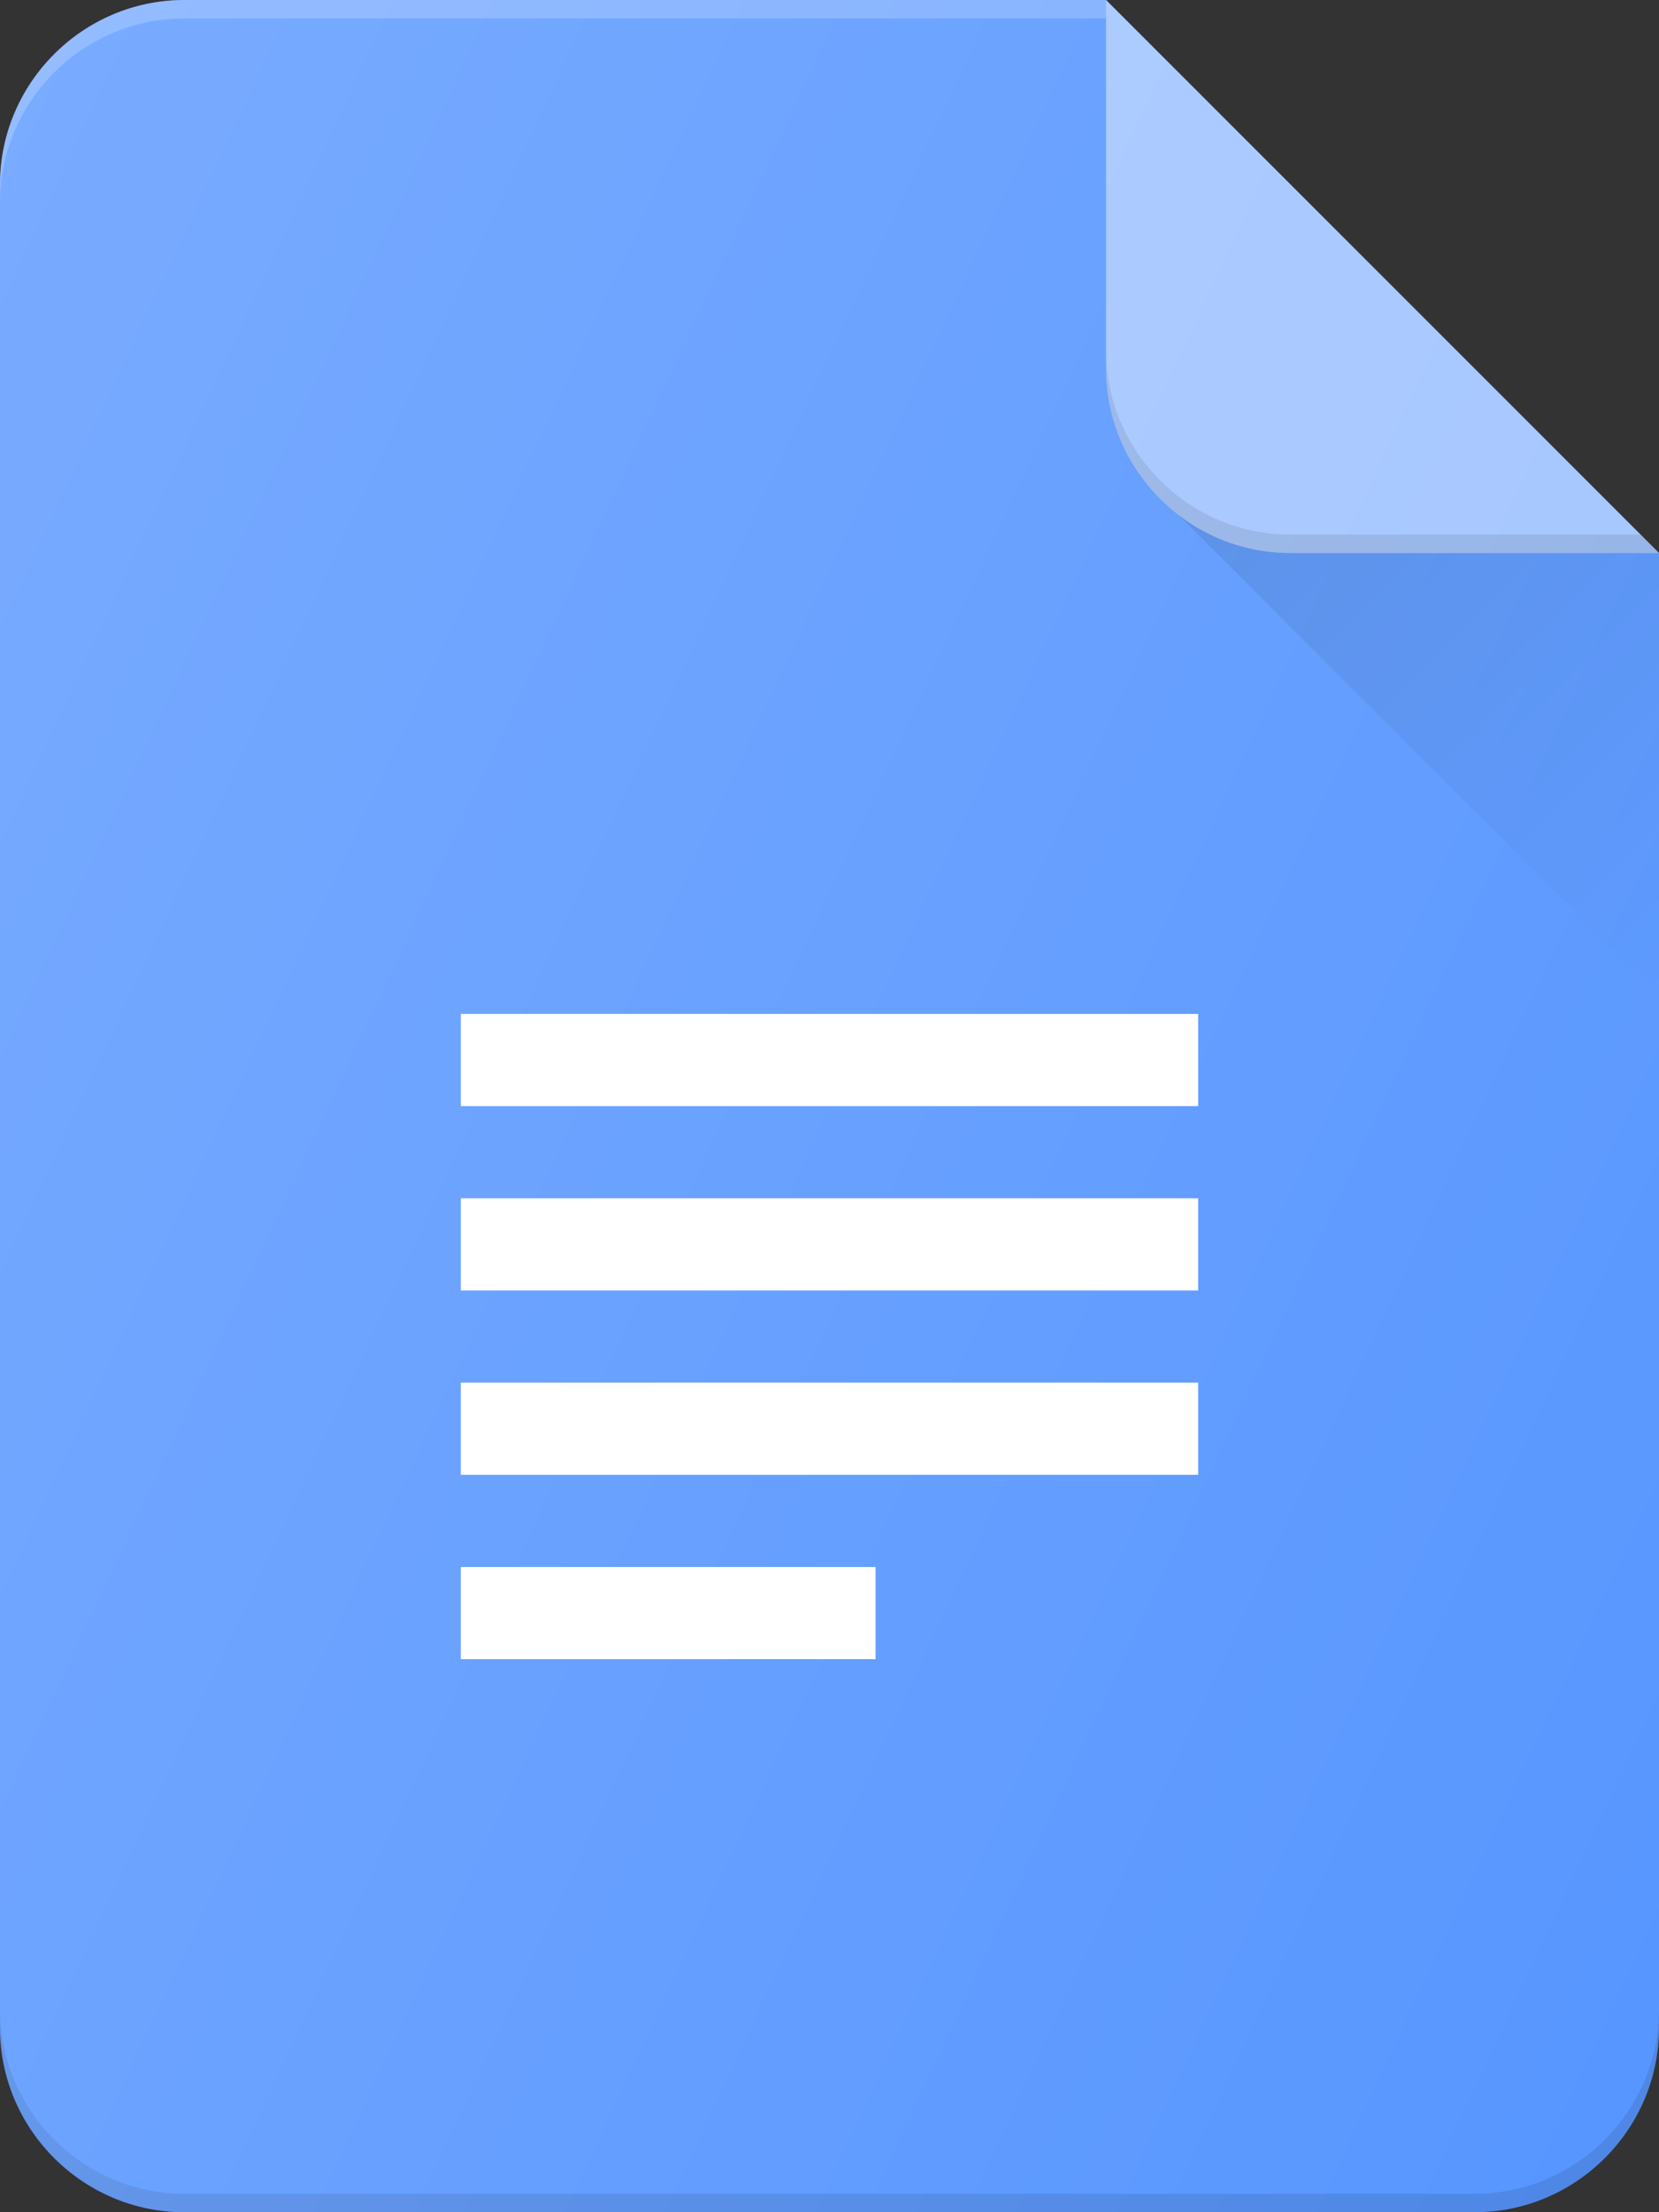 <?xml version="1.0" encoding="utf-8"?>
<!-- Generator: Adobe Illustrator 27.2.0, SVG Export Plug-In . SVG Version: 6.00 Build 0)  -->
<svg version="1.1" id="Layer_1" xmlns="http://www.w3.org/2000/svg" xmlns:xlink="http://www.w3.org/1999/xlink" x="0px" y="0px"
	 viewBox="0 0 18 24" style="enable-background:new 0 0 18 24;" xml:space="preserve">
<rect x="0" y="0" width="18" height="24" fill="#333333" stroke="none"/>
<style type="text/css">
	.st0{fill:#5796FF;}
	.st1{fill:url(#SVGID_1_);}
	.st2{opacity:0.1;enable-background:new    ;}
	.st3{fill:#A1C4FF;}
	.st4{fill:#FFFFFF;}
	.st5{opacity:0.2;fill:#FFFFFF;enable-background:new    ;}
	.st6{fill:url(#SVGID_00000114790477753556404670000013677739163988509078_);}
</style>
<g>
	<path class="st0" d="M18,6l-6-6H2C0.9,0,0,0.9,0,2v20c0,1.1,0.9,2,2,2h14c1.1,0,2-0.9,2-2V6z"/>
	
		<linearGradient id="SVGID_1_" gradientUnits="userSpaceOnUse" x1="13.809" y1="19.668" x2="19.206" y2="14.271" gradientTransform="matrix(1 0 0 -1 0 23.89)">
		<stop  offset="0" style="stop-color:#000000;stop-opacity:0.1"/>
		<stop  offset="1" style="stop-color:#000000;stop-opacity:0"/>
	</linearGradient>
	<path class="st1" d="M14,6c-0.5,0-1-0.2-1.4-0.6l5.4,5.4V6H14z"/>
	<path class="st2" d="M16,23.8H2c-1.1,0-2-0.9-2-2V22c0,1.1,0.9,2,2,2h14c1.1,0,2-0.9,2-2v-0.2C18,22.9,17.1,23.8,16,23.8z"/>
	<path class="st3" d="M12,0v4c0,1.1,0.9,2,2,2h4L12,0z"/>
	<path class="st2" d="M14,5.8c-1.1,0-2-0.9-2-2V4c0,1.1,0.9,2,2,2h4l-0.2-0.2H14z"/>
	<g>
		<g id="XMLID_1459_">
			<rect x="5" y="11" class="st4" width="8" height="1"/>
		</g>
		<g id="XMLID_1460_">
			<rect x="5" y="13" class="st4" width="8" height="1"/>
		</g>
		<g id="XMLID_1461_">
			<rect x="5" y="15" class="st4" width="8" height="1"/>
		</g>
		<g id="XMLID_1462_">
			<rect x="5" y="17" class="st4" width="4.5" height="1"/>
		</g>
	</g>
	<path class="st5" d="M12,0H2C0.9,0,0,0.9,0,2v0.2c0-1.1,0.9-2,2-2h10"/>
	
		<linearGradient id="SVGID_00000137826156719466528190000003476674145575397515_" gradientUnits="userSpaceOnUse" x1="-2.79" y1="16.351" x2="19.996" y2="5.726" gradientTransform="matrix(1 0 0 -1 0 23.89)">
		<stop  offset="0" style="stop-color:#FFFFFF;stop-opacity:0.2"/>
		<stop  offset="1" style="stop-color:#FFFFFF;stop-opacity:0"/>
	</linearGradient>
	<path style="fill:url(#SVGID_00000137826156719466528190000003476674145575397515_);" d="M18,6l-6-6H2C0.9,0,0,0.9,0,2v20
		c0,1.1,0.9,2,2,2h14c1.1,0,2-0.9,2-2V6z"/>
</g>
</svg>

